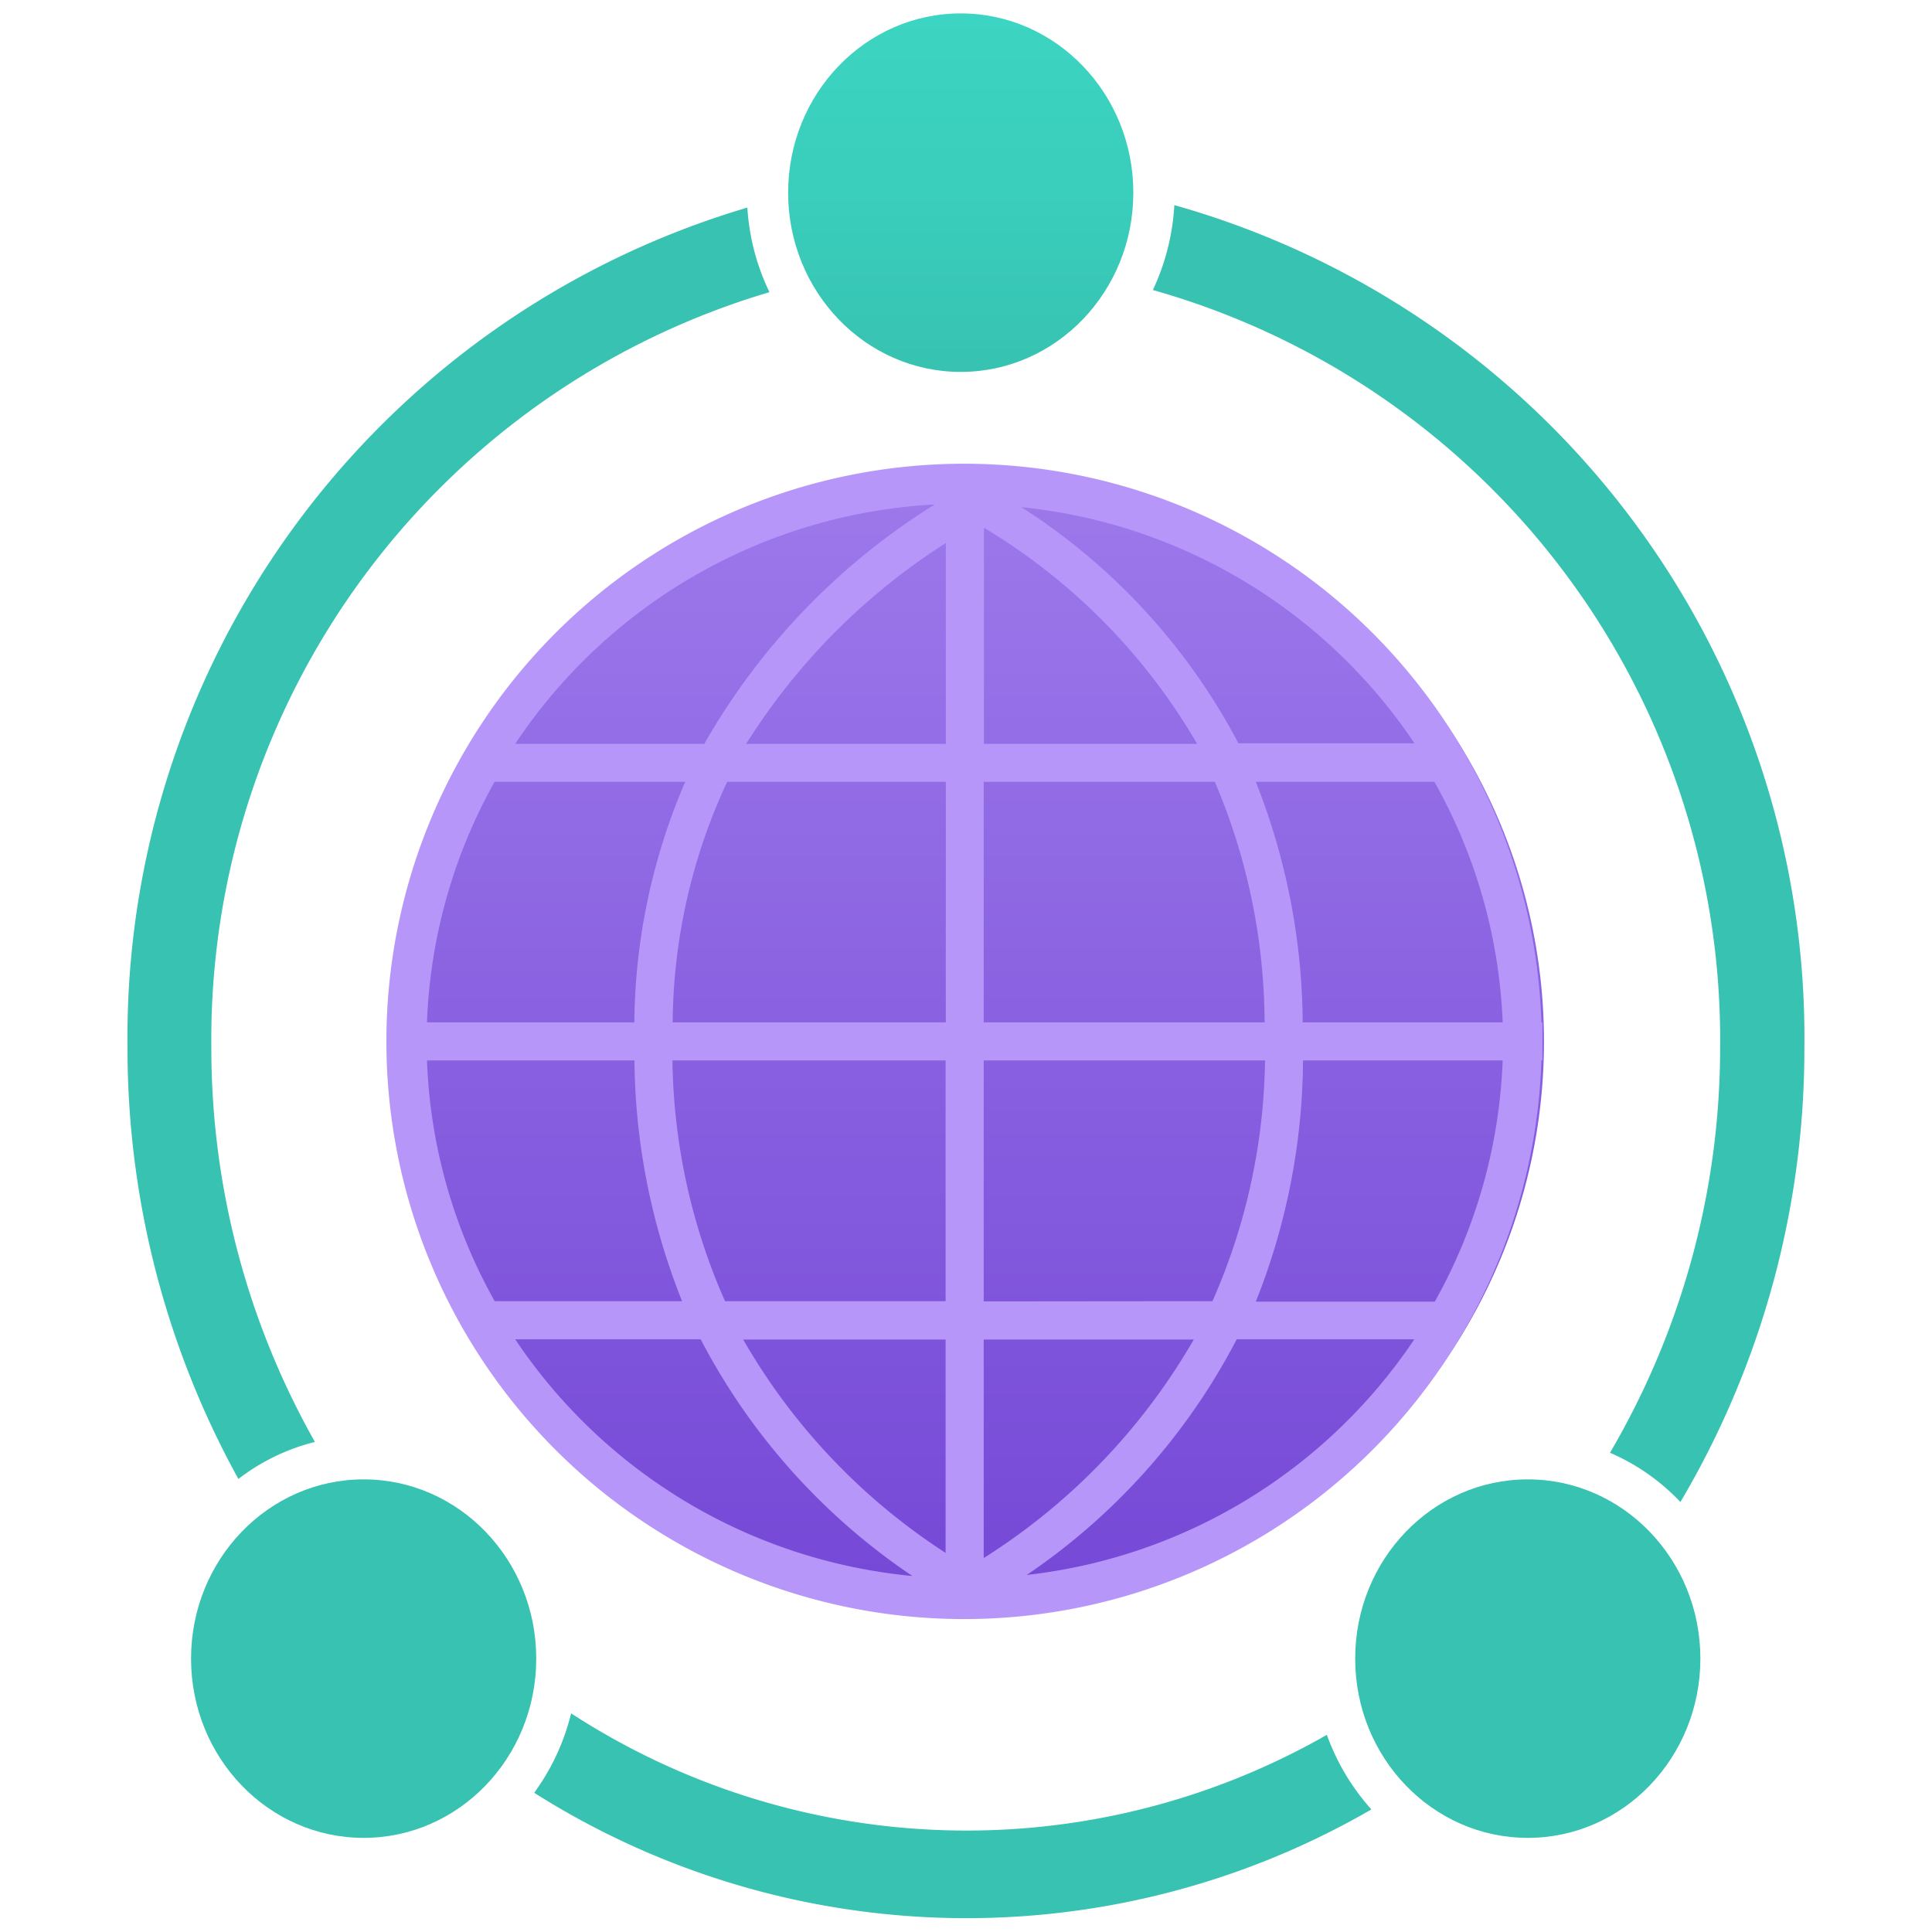 <svg viewBox='0 0 18 18' xmlns='http://www.w3.org/2000/svg'><g><defs><linearGradient id='ab7a19e2-fda0-4f9a-b38e-66f7266e2bc2' x1='9.121' y1='14.967' x2='9.121' y2='4.439' gradientUnits='userSpaceOnUse'><stop offset='0' stop-color='#7548d6'/><stop offset='1' stop-color='#9d79eb'/></linearGradient><linearGradient id='d7653d6b-a03a-4802-94b4-9b608b51b385' x1='-555.049' y1='1022.052' x2='-555.049' y2='1025.391' gradientTransform='matrix(1 0 0 -1 564 1025.516)' gradientUnits='userSpaceOnUse'><stop offset='.001' stop-color='#37c2b1'/><stop offset='.496' stop-color='#3acebc'/><stop offset='1' stop-color='#3cd4c2'/></linearGradient><linearGradient id='d91f633f-0ccf-435b-8d61-bbc699d3b437' x1='-549.766' y1='1008.393' x2='-549.766' y2='1011.732' gradientUnits='userSpaceOnUse'><stop offset='.001' stop-color='#37c2b1'/><stop offset='.496' stop-color='#3acebc'/><stop offset='1' stop-color='#3cd4c2'/></linearGradient><linearGradient id='55e72c5d-6d2d-4ce0-9fbc-41303b6e410c' x1='-560.612' y1='1008.393' x2='-560.612' y2='1011.732' gradientUnits='userSpaceOnUse'><stop offset='.001' stop-color='#37c2b1'/><stop offset='.496' stop-color='#3acebc'/><stop offset='1' stop-color='#3cd4c2'/></linearGradient></defs><circle cx='9.121' cy='9.703' r='5.264' fill='url(#ab7a19e2-fda0-4f9a-b38e-66f7266e2bc2)'/><path d='M14.37 9.525h-.009a5.382 5.382 0 1 0 0 .355h.009Zm-2.233 0a6.189 6.189 0 0 0-.437-2.241h1.664A4.958 4.958 0 0 1 14 9.525Zm-8.162.355h1.936a6.178 6.178 0 0 0 .444 2.243H4.609a4.951 4.951 0 0 1-.631-2.243Zm7.178-2.95H9.167V4.917a5.658 5.658 0 0 1 1.986 2.013Zm-2.341 0h-1.86a6.007 6.007 0 0 1 1.86-1.871Zm0 .354v2.241H6.267a5.393 5.393 0 0 1 .508-2.241ZM5.91 9.525H3.978a4.958 4.958 0 0 1 .63-2.241h1.776a5.781 5.781 0 0 0-.474 2.241Zm.355.355H8.81v2.243H6.755a5.724 5.724 0 0 1-.49-2.243Zm2.545 2.6v1.988a5.817 5.817 0 0 1-1.886-1.988Zm.355 0h1.957a5.869 5.869 0 0 1-1.957 2.036Zm0-.355V9.88h2.621a5.724 5.724 0 0 1-.49 2.243Zm0-2.6V7.284h2.153a5.76 5.76 0 0 1 .464 2.241Zm4.012-2.6h-1.639a5.835 5.835 0 0 0-2.022-2.2 5.016 5.016 0 0 1 3.662 2.2ZM8.709 4.7a6.3 6.3 0 0 0-2.147 2.23H4.8A5.018 5.018 0 0 1 8.709 4.7ZM4.8 12.478h1.728A6 6 0 0 0 8.5 14.683a5.018 5.018 0 0 1-3.7-2.205Zm4.759 2.2a5.984 5.984 0 0 0 1.963-2.2h1.655a5.02 5.02 0 0 1-3.617 2.196Zm3.81-2.551H11.7a6.158 6.158 0 0 0 .44-2.247H14a4.974 4.974 0 0 1-.63 2.243Z' fill='#b796f9'/><ellipse cx='8.951' cy='1.795' rx='1.608' ry='1.67' fill='url(#d7653d6b-a03a-4802-94b4-9b608b51b385)'/><path d='M10.941 1.911a2.129 2.129 0 0 1-.2.791 7.259 7.259 0 0 1 5.285 7.058A7.457 7.457 0 0 1 15 13.535a1.98 1.98 0 0 1 .656.459 8.289 8.289 0 0 0 1.155-4.232 8.059 8.059 0 0 0-5.87-7.851Z' fill='#37c2b1'/><ellipse cx='14.234' cy='15.453' rx='1.608' ry='1.67' fill='url(#d91f633f-0ccf-435b-8d61-bbc699d3b437)'/><ellipse cx='3.388' cy='15.453' rx='1.608' ry='1.67' fill='url(#55e72c5d-6d2d-4ce0-9fbc-41303b6e410c)'/><path d='M12.362 16.163a6.762 6.762 0 0 1-7.041-.2 2.1 2.1 0 0 1-.344.74 7.529 7.529 0 0 0 7.8.155 2.1 2.1 0 0 1-.415-.695Zm-9.428-2.729a7.452 7.452 0 0 1-.965-3.675 7.262 7.262 0 0 1 5.2-7.037 2.1 2.1 0 0 1-.206-.788A8.062 8.062 0 0 0 1.188 9.76a8.3 8.3 0 0 0 1.033 4.019 1.945 1.945 0 0 1 .713-.345Z' fill='#37c2b1'/></g></svg>
